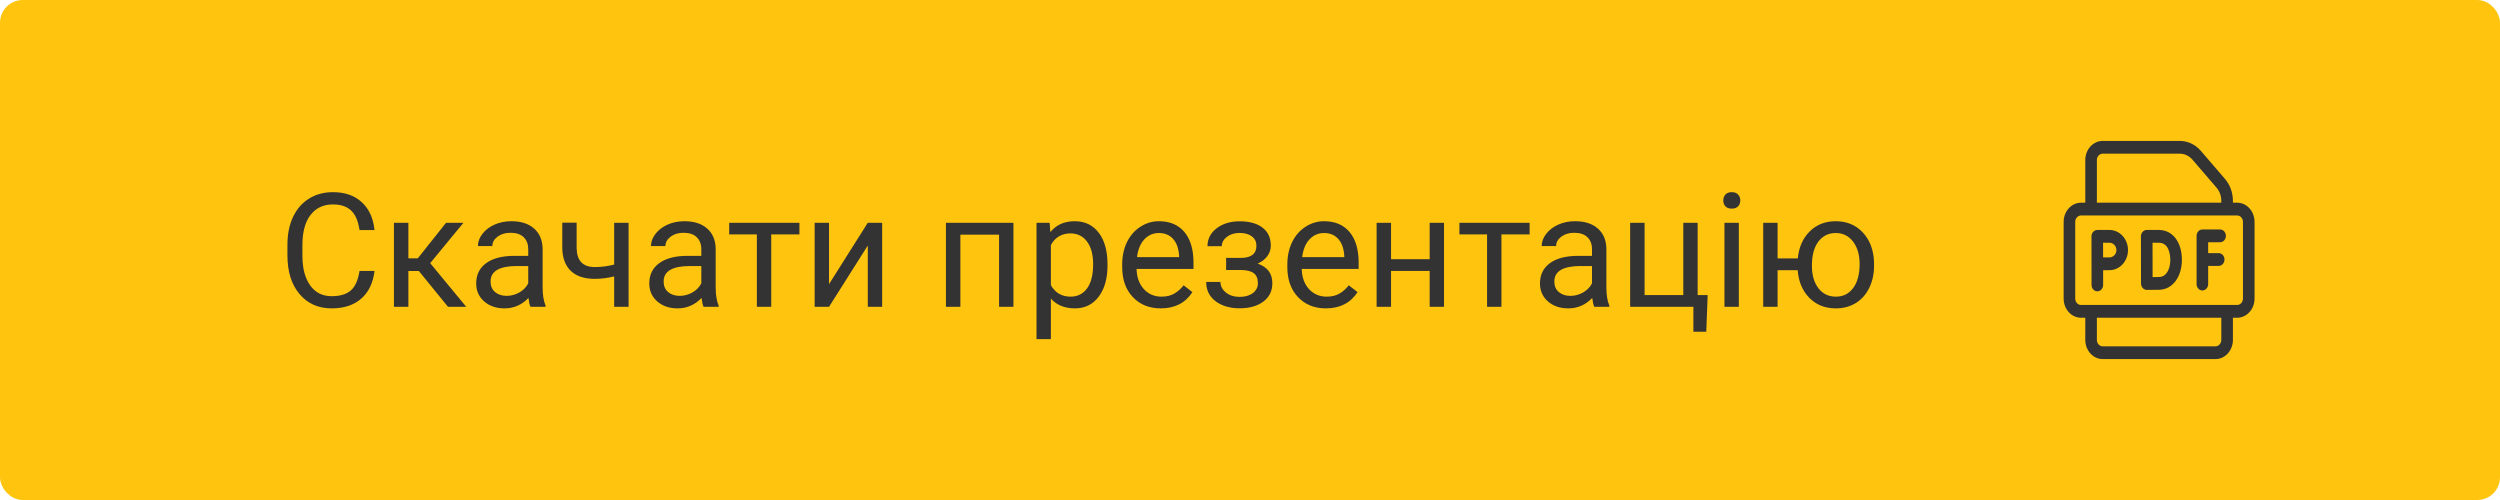<svg width="220" height="44" viewBox="0 0 220 44" fill="none" xmlns="http://www.w3.org/2000/svg">
<rect x="0.5" y="0.5" width="219" height="43" rx="1.5" fill="#FFC50E" stroke="#FFC50E"/>
<path d="M32.957 23.842C32.834 24.895 32.444 25.708 31.788 26.282C31.136 26.852 30.268 27.137 29.184 27.137C28.008 27.137 27.064 26.715 26.354 25.872C25.647 25.029 25.294 23.901 25.294 22.488V21.531C25.294 20.606 25.458 19.793 25.786 19.091C26.119 18.389 26.588 17.851 27.194 17.477C27.8 17.099 28.502 16.91 29.3 16.91C30.357 16.91 31.205 17.206 31.843 17.799C32.481 18.387 32.852 19.203 32.957 20.246H31.638C31.524 19.453 31.275 18.879 30.893 18.523C30.514 18.168 29.983 17.99 29.3 17.99C28.461 17.99 27.803 18.3 27.324 18.92C26.85 19.54 26.613 20.422 26.613 21.565V22.529C26.613 23.609 26.839 24.468 27.29 25.106C27.741 25.744 28.372 26.064 29.184 26.064C29.913 26.064 30.471 25.899 30.858 25.571C31.25 25.239 31.51 24.662 31.638 23.842H32.957ZM36.86 23.849H35.938V27H34.666V19.604H35.938V22.734H36.765L39.253 19.604H40.784L37.858 23.158L41.03 27H39.424L36.86 23.849ZM46.684 27C46.611 26.854 46.551 26.594 46.506 26.221C45.918 26.831 45.216 27.137 44.4 27.137C43.671 27.137 43.072 26.932 42.602 26.521C42.138 26.107 41.905 25.583 41.905 24.949C41.905 24.179 42.197 23.582 42.78 23.158C43.368 22.73 44.193 22.516 45.255 22.516H46.485V21.935C46.485 21.492 46.353 21.142 46.089 20.882C45.825 20.617 45.435 20.485 44.92 20.485C44.469 20.485 44.09 20.599 43.785 20.827C43.48 21.055 43.327 21.331 43.327 21.654H42.056C42.056 21.285 42.185 20.93 42.445 20.588C42.71 20.241 43.065 19.968 43.512 19.768C43.963 19.567 44.457 19.467 44.995 19.467C45.847 19.467 46.515 19.681 46.998 20.109C47.481 20.533 47.732 21.119 47.75 21.866V25.27C47.75 25.95 47.837 26.49 48.01 26.891V27H46.684ZM44.585 26.036C44.981 26.036 45.357 25.934 45.713 25.729C46.068 25.523 46.326 25.257 46.485 24.929V23.411H45.494C43.945 23.411 43.17 23.865 43.17 24.771C43.17 25.168 43.302 25.478 43.566 25.701C43.831 25.924 44.17 26.036 44.585 26.036ZM55.317 27H54.046V24.32C53.49 24.466 52.92 24.539 52.337 24.539C51.412 24.539 50.705 24.302 50.218 23.828C49.735 23.354 49.489 22.68 49.48 21.805V19.597H50.744V21.846C50.767 22.949 51.298 23.5 52.337 23.5C52.92 23.5 53.49 23.427 54.046 23.281V19.604H55.317V27ZM61.914 27C61.841 26.854 61.782 26.594 61.736 26.221C61.148 26.831 60.447 27.137 59.631 27.137C58.902 27.137 58.302 26.932 57.833 26.521C57.368 26.107 57.136 25.583 57.136 24.949C57.136 24.179 57.427 23.582 58.011 23.158C58.599 22.73 59.423 22.516 60.485 22.516H61.716V21.935C61.716 21.492 61.584 21.142 61.319 20.882C61.055 20.617 60.665 20.485 60.15 20.485C59.699 20.485 59.321 20.599 59.016 20.827C58.71 21.055 58.558 21.331 58.558 21.654H57.286C57.286 21.285 57.416 20.93 57.676 20.588C57.94 20.241 58.296 19.968 58.742 19.768C59.193 19.567 59.688 19.467 60.226 19.467C61.078 19.467 61.745 19.681 62.228 20.109C62.712 20.533 62.962 21.119 62.98 21.866V25.27C62.98 25.95 63.067 26.49 63.24 26.891V27H61.914ZM59.815 26.036C60.212 26.036 60.588 25.934 60.943 25.729C61.299 25.523 61.556 25.257 61.716 24.929V23.411H60.725C59.175 23.411 58.4 23.865 58.4 24.771C58.4 25.168 58.533 25.478 58.797 25.701C59.061 25.924 59.401 26.036 59.815 26.036ZM70.35 20.629H67.868V27H66.603V20.629H64.17V19.604H70.35V20.629ZM76.365 19.604H77.63V27H76.365V21.606L72.954 27H71.689V19.604H72.954V25.004L76.365 19.604ZM89.183 27H87.918V20.649H84.514V27H83.242V19.604H89.183V27ZM97.461 23.384C97.461 24.509 97.204 25.416 96.689 26.105C96.174 26.793 95.476 27.137 94.597 27.137C93.699 27.137 92.993 26.852 92.478 26.282V29.844H91.213V19.604H92.368L92.43 20.424C92.945 19.786 93.66 19.467 94.576 19.467C95.465 19.467 96.167 19.802 96.682 20.472C97.201 21.142 97.461 22.074 97.461 23.268V23.384ZM96.196 23.24C96.196 22.406 96.019 21.748 95.663 21.265C95.308 20.782 94.82 20.54 94.2 20.54C93.435 20.54 92.86 20.88 92.478 21.559V25.093C92.856 25.767 93.435 26.105 94.214 26.105C94.82 26.105 95.301 25.865 95.656 25.387C96.016 24.904 96.196 24.188 96.196 23.24ZM102.144 27.137C101.141 27.137 100.325 26.809 99.696 26.152C99.067 25.491 98.753 24.61 98.753 23.507V23.274C98.753 22.541 98.892 21.887 99.17 21.312C99.453 20.734 99.844 20.283 100.346 19.959C100.852 19.631 101.398 19.467 101.986 19.467C102.948 19.467 103.695 19.784 104.229 20.417C104.762 21.05 105.028 21.957 105.028 23.138V23.664H100.018C100.036 24.393 100.248 24.983 100.653 25.435C101.063 25.881 101.583 26.105 102.212 26.105C102.659 26.105 103.037 26.013 103.347 25.831C103.657 25.649 103.928 25.407 104.16 25.106L104.933 25.708C104.313 26.66 103.383 27.137 102.144 27.137ZM101.986 20.506C101.476 20.506 101.048 20.693 100.701 21.066C100.355 21.436 100.141 21.955 100.059 22.625H103.764V22.529C103.727 21.887 103.554 21.39 103.244 21.039C102.934 20.684 102.515 20.506 101.986 20.506ZM110.565 21.627C110.565 21.281 110.433 21.007 110.169 20.807C109.905 20.602 109.542 20.499 109.082 20.499C108.635 20.499 108.262 20.615 107.961 20.848C107.665 21.08 107.517 21.354 107.517 21.668H106.259C106.259 21.025 106.528 20.499 107.065 20.089C107.603 19.679 108.275 19.474 109.082 19.474C109.948 19.474 110.622 19.66 111.105 20.034C111.589 20.403 111.83 20.932 111.83 21.62C111.83 21.953 111.73 22.258 111.529 22.536C111.329 22.814 111.044 23.035 110.675 23.199C111.536 23.491 111.967 24.065 111.967 24.922C111.967 25.601 111.705 26.139 111.181 26.535C110.657 26.932 109.957 27.13 109.082 27.13C108.23 27.13 107.526 26.922 106.97 26.508C106.418 26.088 106.143 25.523 106.143 24.812H107.4C107.4 25.172 107.56 25.482 107.879 25.742C108.202 25.997 108.604 26.125 109.082 26.125C109.565 26.125 109.955 26.013 110.251 25.79C110.547 25.567 110.695 25.277 110.695 24.922C110.695 24.507 110.57 24.211 110.319 24.033C110.073 23.851 109.688 23.76 109.164 23.76H107.899V22.693H109.273C110.135 22.671 110.565 22.315 110.565 21.627ZM116.677 27.137C115.674 27.137 114.858 26.809 114.229 26.152C113.601 25.491 113.286 24.61 113.286 23.507V23.274C113.286 22.541 113.425 21.887 113.703 21.312C113.986 20.734 114.378 20.283 114.879 19.959C115.385 19.631 115.932 19.467 116.52 19.467C117.481 19.467 118.229 19.784 118.762 20.417C119.295 21.05 119.562 21.957 119.562 23.138V23.664H114.551C114.569 24.393 114.781 24.983 115.187 25.435C115.597 25.881 116.116 26.105 116.745 26.105C117.192 26.105 117.57 26.013 117.88 25.831C118.19 25.649 118.461 25.407 118.693 25.106L119.466 25.708C118.846 26.66 117.916 27.137 116.677 27.137ZM116.52 20.506C116.009 20.506 115.581 20.693 115.234 21.066C114.888 21.436 114.674 21.955 114.592 22.625H118.297V22.529C118.26 21.887 118.087 21.39 117.777 21.039C117.467 20.684 117.048 20.506 116.52 20.506ZM127.074 27H125.81V23.842H122.412V27H121.141V19.604H122.412V22.81H125.81V19.604H127.074V27ZM134.607 20.629H132.126V27H130.861V20.629H128.428V19.604H134.607V20.629ZM140.295 27C140.222 26.854 140.163 26.594 140.117 26.221C139.529 26.831 138.827 27.137 138.012 27.137C137.283 27.137 136.683 26.932 136.214 26.521C135.749 26.107 135.517 25.583 135.517 24.949C135.517 24.179 135.808 23.582 136.392 23.158C136.979 22.73 137.804 22.516 138.866 22.516H140.097V21.935C140.097 21.492 139.965 21.142 139.7 20.882C139.436 20.617 139.046 20.485 138.531 20.485C138.08 20.485 137.702 20.599 137.396 20.827C137.091 21.055 136.938 21.331 136.938 21.654H135.667C135.667 21.285 135.797 20.93 136.057 20.588C136.321 20.241 136.676 19.968 137.123 19.768C137.574 19.567 138.069 19.467 138.606 19.467C139.459 19.467 140.126 19.681 140.609 20.109C141.092 20.533 141.343 21.119 141.361 21.866V25.27C141.361 25.95 141.448 26.49 141.621 26.891V27H140.295ZM138.196 26.036C138.593 26.036 138.969 25.934 139.324 25.729C139.68 25.523 139.937 25.257 140.097 24.929V23.411H139.105C137.556 23.411 136.781 23.865 136.781 24.771C136.781 25.168 136.913 25.478 137.178 25.701C137.442 25.924 137.782 26.036 138.196 26.036ZM143.453 19.604H144.725V25.968H148.129V19.604H149.394V25.968H150.275L150.152 29.194H149.018V27H143.453V19.604ZM153.017 27H151.752V19.604H153.017V27ZM151.649 17.642C151.649 17.436 151.711 17.263 151.834 17.122C151.962 16.981 152.148 16.91 152.395 16.91C152.641 16.91 152.827 16.981 152.955 17.122C153.083 17.263 153.146 17.436 153.146 17.642C153.146 17.847 153.083 18.018 152.955 18.154C152.827 18.291 152.641 18.359 152.395 18.359C152.148 18.359 151.962 18.291 151.834 18.154C151.711 18.018 151.649 17.847 151.649 17.642ZM156.428 22.741H158.205C158.301 21.757 158.649 20.966 159.251 20.369C159.857 19.768 160.62 19.467 161.541 19.467C162.507 19.467 163.298 19.793 163.913 20.444C164.528 21.096 164.861 21.944 164.911 22.987L164.918 23.384C164.918 24.104 164.777 24.753 164.494 25.332C164.212 25.911 163.815 26.357 163.305 26.672C162.794 26.982 162.211 27.137 161.555 27.137C160.602 27.137 159.823 26.827 159.217 26.207C158.611 25.583 158.271 24.774 158.198 23.78H156.428V27H155.163V19.604H156.428V22.741ZM159.449 23.384C159.449 24.204 159.638 24.863 160.017 25.359C160.399 25.856 160.912 26.105 161.555 26.105C162.197 26.105 162.705 25.852 163.079 25.346C163.457 24.84 163.646 24.136 163.646 23.233C163.646 22.427 163.455 21.77 163.072 21.265C162.689 20.759 162.179 20.506 161.541 20.506C160.912 20.506 160.406 20.754 160.023 21.251C159.641 21.748 159.449 22.459 159.449 23.384Z" fill="#333333"/>
<path d="M185.638 20.237H184.559C184.423 20.237 184.293 20.297 184.198 20.403C184.102 20.509 184.048 20.652 184.049 20.802L184.056 25.075C184.056 25.385 184.285 25.637 184.566 25.637C184.848 25.637 185.077 25.385 185.077 25.075V23.777C185.285 23.776 185.508 23.775 185.638 23.775C186.535 23.775 187.264 22.982 187.264 22.006C187.264 21.031 186.535 20.237 185.638 20.237ZM185.638 22.65C185.507 22.65 185.283 22.651 185.074 22.652C185.073 22.413 185.072 22.155 185.072 22.006C185.072 21.879 185.071 21.613 185.071 21.362H185.638C185.966 21.362 186.244 21.657 186.244 22.006C186.244 22.355 185.967 22.65 185.638 22.65Z" fill="#333333"/>
<path d="M189.977 20.237H188.911C188.776 20.237 188.646 20.297 188.55 20.402C188.455 20.508 188.401 20.651 188.401 20.801C188.401 20.801 188.409 24.935 188.409 24.95C188.409 25.099 188.464 25.242 188.56 25.347C188.655 25.452 188.785 25.511 188.919 25.511H188.921C188.953 25.51 189.713 25.507 190.017 25.501C191.17 25.479 192.006 24.374 192.006 22.874C192.006 21.297 191.191 20.237 189.977 20.237ZM189.999 24.377C189.867 24.379 189.64 24.381 189.428 24.383C189.426 23.894 189.423 21.87 189.423 21.362H189.977C190.913 21.362 190.986 22.519 190.986 22.874C190.986 23.612 190.681 24.363 189.999 24.377Z" fill="#333333"/>
<path d="M195.369 21.319C195.65 21.319 195.879 21.067 195.879 20.756C195.879 20.446 195.65 20.194 195.369 20.194H193.809C193.527 20.194 193.299 20.446 193.299 20.756V25C193.299 25.31 193.527 25.562 193.809 25.562C194.091 25.562 194.319 25.31 194.319 25V23.4H195.245C195.526 23.4 195.755 23.148 195.755 22.838C195.755 22.527 195.526 22.275 195.245 22.275H194.319V21.319H195.369Z" fill="#333333"/>
<path d="M196.87 17.837H196.496V17.677C196.496 16.954 196.247 16.267 195.796 15.742L193.677 13.277C193.198 12.72 192.523 12.4 191.826 12.4H185.035C184.191 12.4 183.505 13.157 183.505 14.087V17.837H183.13C182.287 17.837 181.6 18.594 181.6 19.525V26.275C181.6 27.205 182.287 27.962 183.13 27.962H183.505V29.912C183.505 30.843 184.191 31.6 185.035 31.6H194.965C195.809 31.6 196.496 30.843 196.496 29.912V27.962H196.87C197.714 27.962 198.4 27.205 198.4 26.275V19.525C198.4 18.594 197.714 17.837 196.87 17.837ZM184.525 14.087C184.525 13.777 184.754 13.525 185.035 13.525H191.826C192.244 13.525 192.649 13.717 192.937 14.051L195.056 16.516C195.326 16.831 195.475 17.243 195.475 17.677V17.837H184.525V14.087ZM195.475 29.912C195.475 30.223 195.247 30.475 194.965 30.475H185.035C184.754 30.475 184.525 30.223 184.525 29.912V27.962H195.475V29.912ZM197.38 26.275C197.38 26.585 197.151 26.837 196.87 26.837H183.13C182.849 26.837 182.62 26.585 182.62 26.275V19.525C182.62 19.215 182.849 18.962 183.13 18.962H196.87C197.151 18.962 197.38 19.215 197.38 19.525V26.275Z" fill="#333333"/>
</svg>
